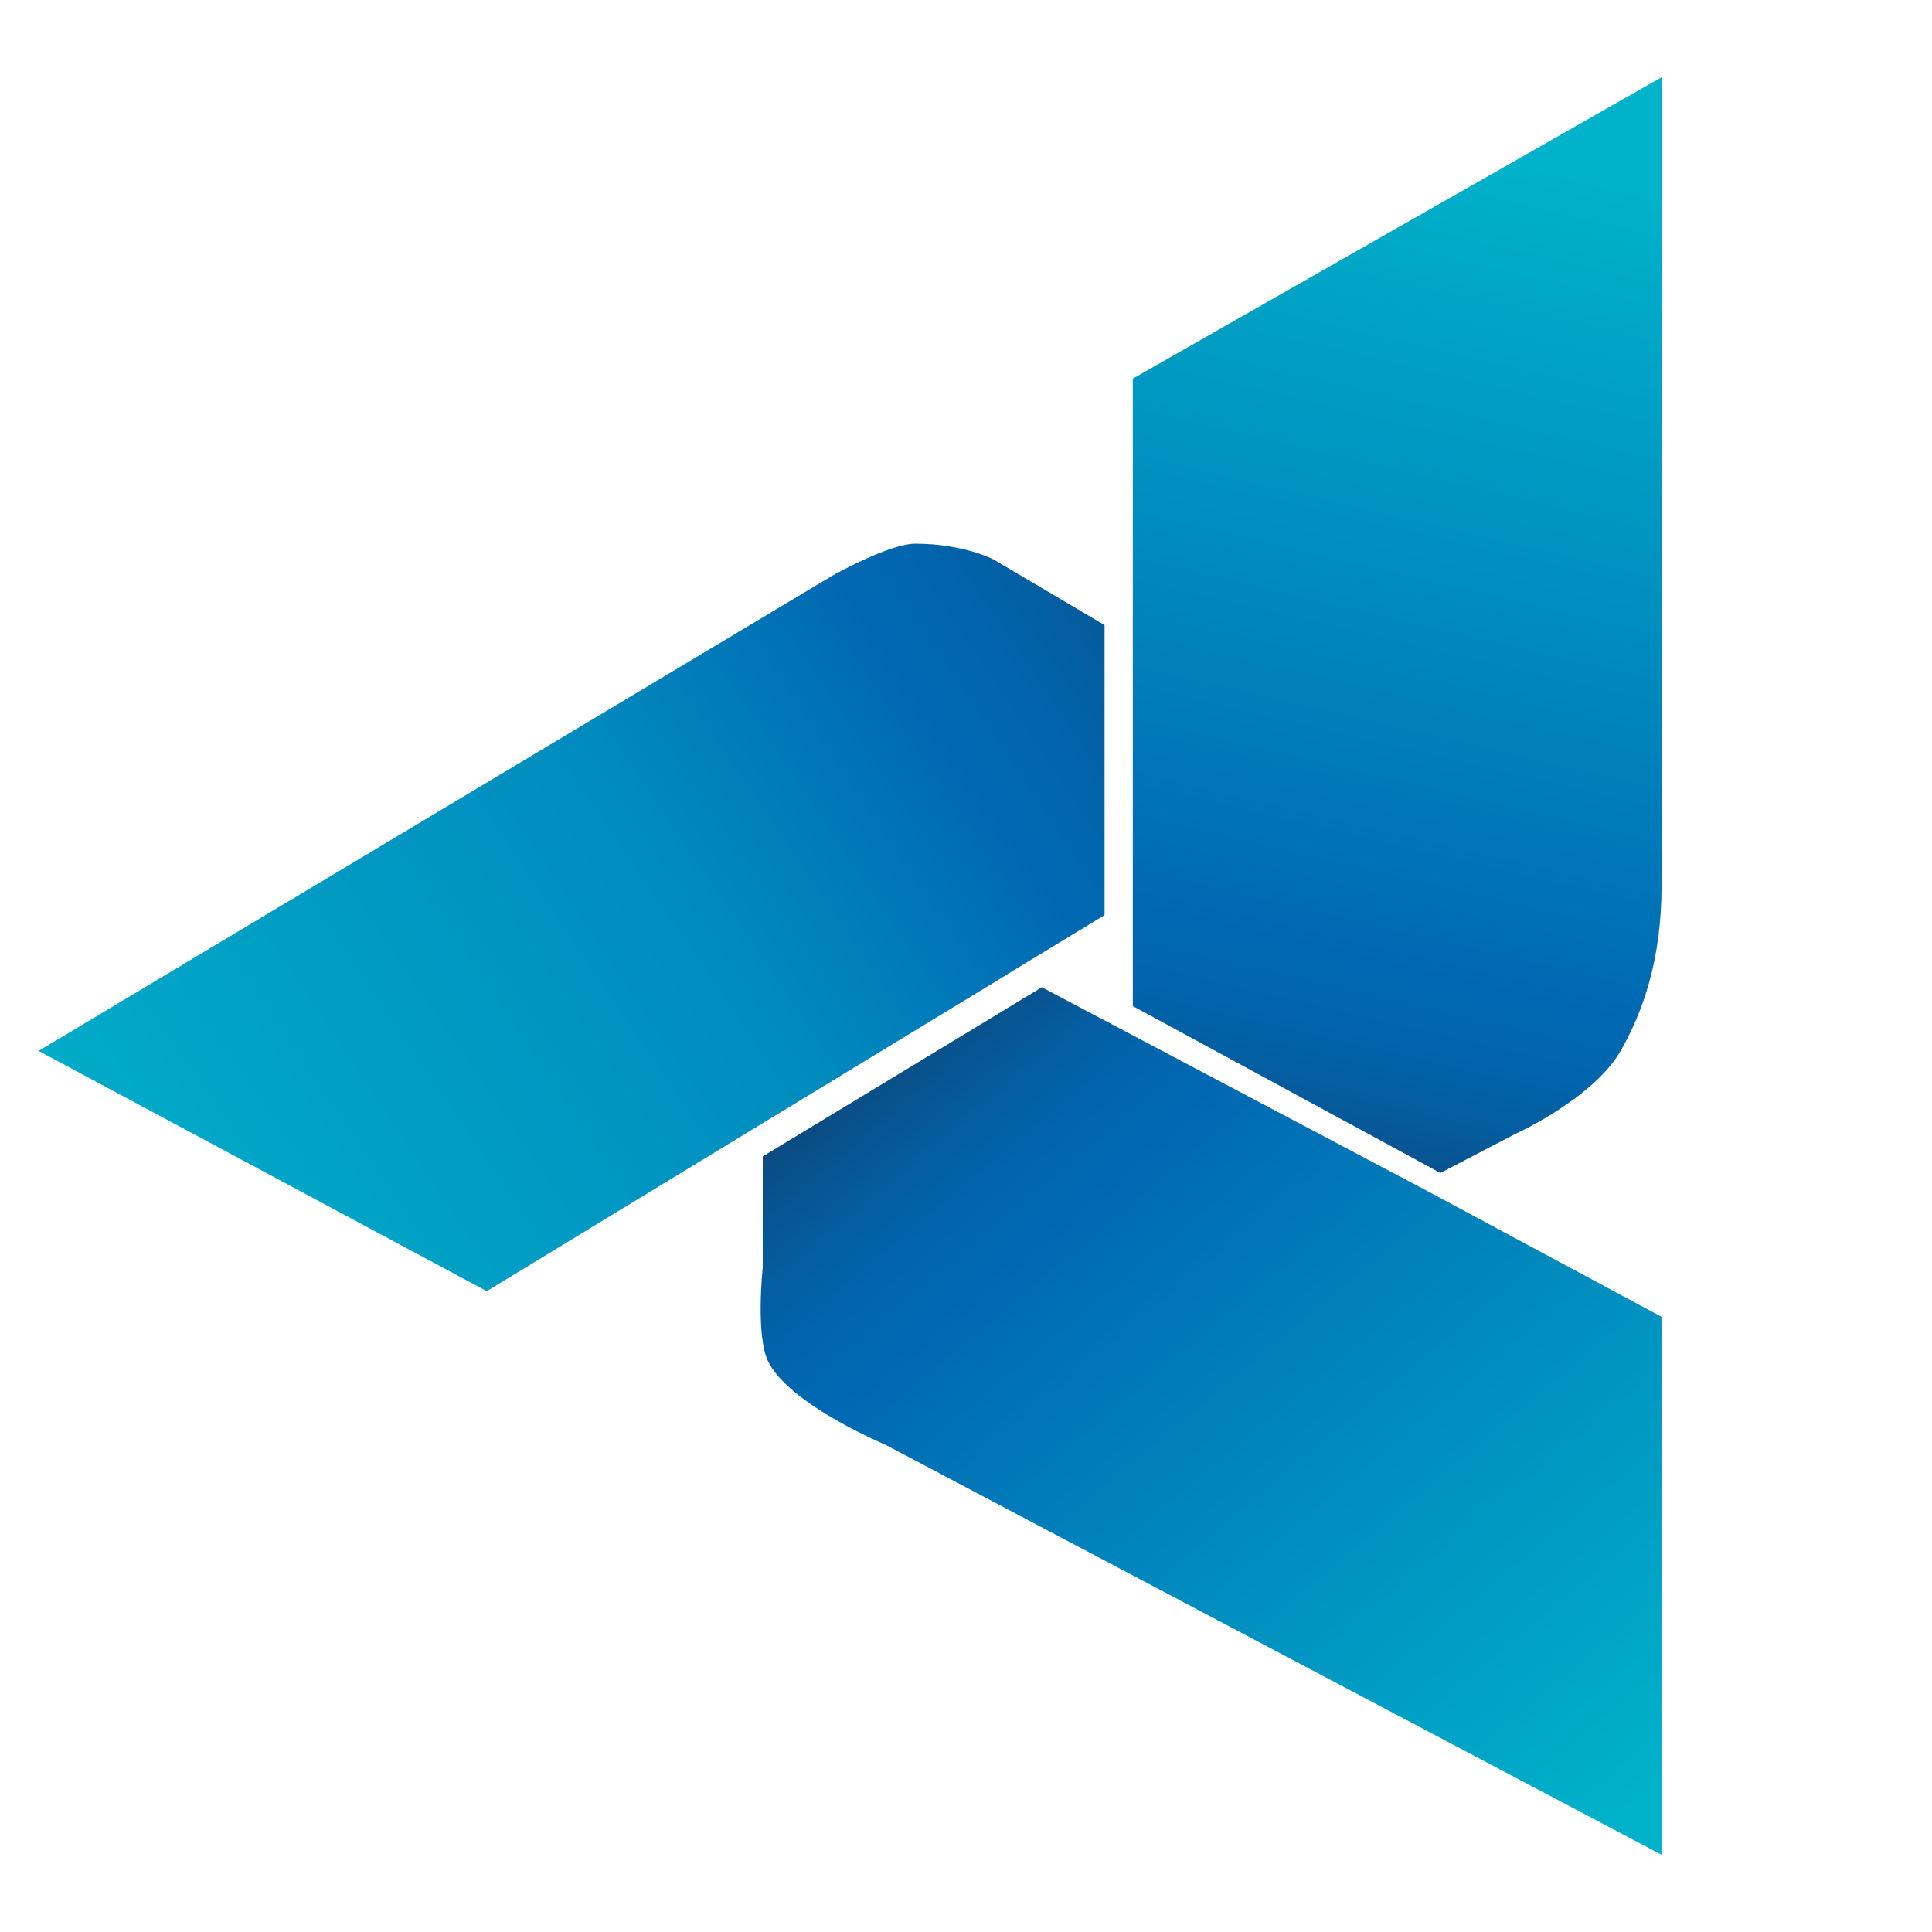 <?xml version="1.0" encoding="utf-8"?>
<!-- Generator: Adobe Illustrator 16.0.0, SVG Export Plug-In . SVG Version: 6.00 Build 0)  -->
<!DOCTYPE svg PUBLIC "-//W3C//DTD SVG 1.1//EN" "http://www.w3.org/Graphics/SVG/1.1/DTD/svg11.dtd">
<svg version="1.1" id="Capa_1" xmlns="http://www.w3.org/2000/svg" xmlns:xlink="http://www.w3.org/1999/xlink" x="0px" y="0px"
	 width="200px" height="200px" viewBox="60.232 -64.866 50 50" enable-background="new 60.232 -64.866 50 50" xml:space="preserve">
<g>
	<linearGradient id="SVGID_1_" gradientUnits="userSpaceOnUse" x1="93.143" y1="-34.071" x2="99.456" y2="-60.982">
		<stop  offset="0" style="stop-color:#0C487B"/>
		<stop  offset="0.031" style="stop-color:#094F88"/>
		<stop  offset="0.104" style="stop-color:#045D9F"/>
		<stop  offset="0.172" style="stop-color:#0165AE"/>
		<stop  offset="0.229" style="stop-color:#0068B3"/>
		<stop  offset="0.571" style="stop-color:#008BBE"/>
		<stop  offset="1" style="stop-color:#00B3CA"/>
	</linearGradient>
	<path fill="url(#SVGID_1_)" d="M97.509-34.51l1.919-1c0,0,2.056-0.927,2.762-2.187c0.554-0.985,1.043-2.311,1.043-4.256
		c0-5.744,0-20.914,0-20.914l-13.684,7.8v16.238L97.509-34.51z"/>
	<linearGradient id="SVGID_2_" gradientUnits="userSpaceOnUse" x1="84.303" y1="-38.977" x2="102.258" y2="-17.531">
		<stop  offset="0" style="stop-color:#0C487B"/>
		<stop  offset="0.031" style="stop-color:#094F88"/>
		<stop  offset="0.104" style="stop-color:#045D9F"/>
		<stop  offset="0.172" style="stop-color:#0165AE"/>
		<stop  offset="0.229" style="stop-color:#0068B3"/>
		<stop  offset="0.571" style="stop-color:#008BBE"/>
		<stop  offset="1" style="stop-color:#00B3CA"/>
	</linearGradient>
	<path fill="url(#SVGID_2_)" d="M97.146-34.056L97.146-34.056L97.146-34.056l-9.951-5.26l-7.223,4.378v2.872
		c0,0-0.193,1.792,0.149,2.454c0.571,1.111,3.029,2.137,3.029,2.137l20.081,10.609v-13.524v-0.398L97.146-34.056z"/>
	<linearGradient id="SVGID_3_" gradientUnits="userSpaceOnUse" x1="91.444" y1="-50.524" x2="61.669" y2="-30.398">
		<stop  offset="0" style="stop-color:#0C487B"/>
		<stop  offset="0.031" style="stop-color:#094F88"/>
		<stop  offset="0.104" style="stop-color:#045D9F"/>
		<stop  offset="0.172" style="stop-color:#0165AE"/>
		<stop  offset="0.229" style="stop-color:#0068B3"/>
		<stop  offset="0.443" style="stop-color:#008BBE"/>
		<stop  offset="1" style="stop-color:#00B3CA"/>
	</linearGradient>
	<path fill="url(#SVGID_3_)" d="M85.938-50.39c0,0-0.771-0.405-2.017-0.405c-0.677,0-2.129,0.817-2.129,0.817l-20.56,12.309
		l11.597,6.218L79.48-35.5l6.439-3.917l0.287-0.175l0.28-0.174l2.332-1.417v-7.506L85.938-50.39z"/>
</g>
</svg>
